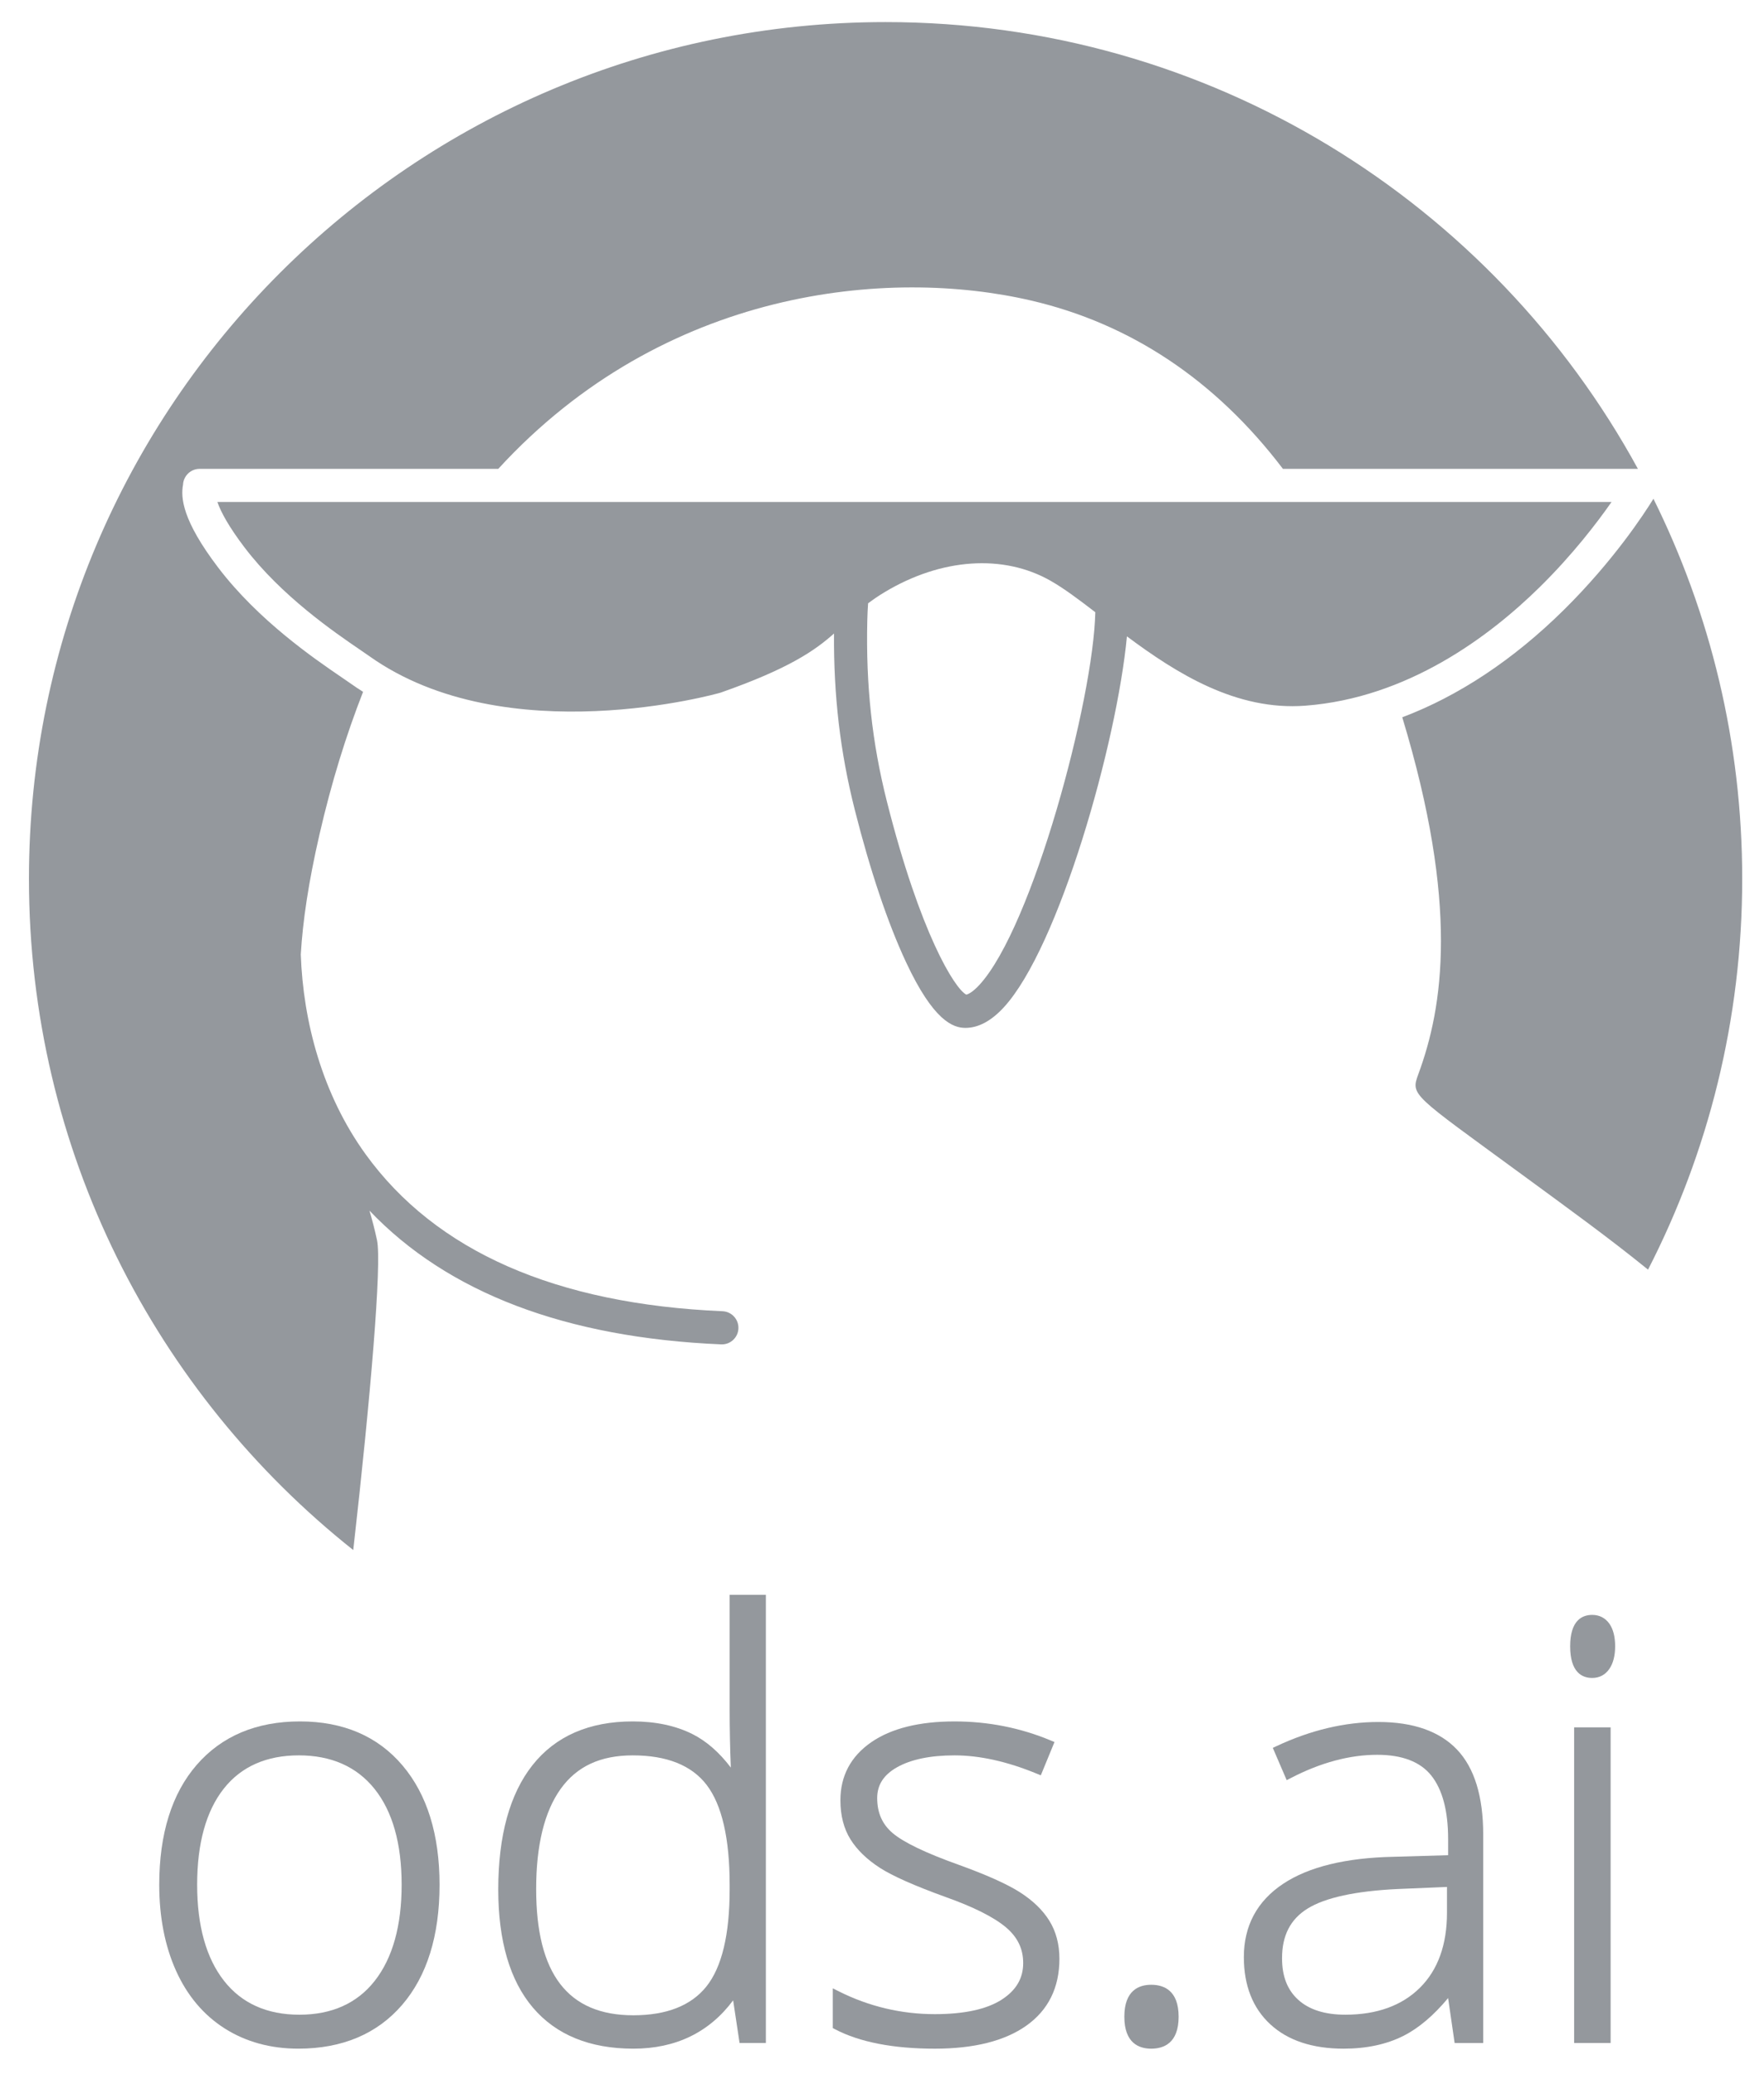 <?xml version="1.0" encoding="utf-8"?>
<!-- Generator: Adobe Illustrator 17.1.0, SVG Export Plug-In . SVG Version: 6.00 Build 0)  -->
<!DOCTYPE svg PUBLIC "-//W3C//DTD SVG 1.1//EN" "http://www.w3.org/Graphics/SVG/1.1/DTD/svg11.dtd">
<svg version="1.1" id="Слой_1" xmlns="http://www.w3.org/2000/svg" xmlns:xlink="http://www.w3.org/1999/xlink" x="0px" y="0px"
	 viewBox="0 0 174.49 205.102" enable-background="new 0 0 174.49 205.102" xml:space="preserve">
<path fill="#94989D" d="M163.554,49.33c-0.92,1.493-3.95,6.135-8.844,10.973c-5.006,4.949-10.425,8.532-16.002,10.641
	c5.638,18.6,4.039,28.651,1.591,35.295c-0.776,2.116-0.623,1.968,10.228,9.917c4.483,3.285,8.643,6.292,12.492,9.419
	c5.953-11.59,9.315-24.732,9.315-38.656C172.335,73.418,169.171,60.658,163.554,49.33z"/>
<path fill="#94989D" d="M71.473,129.688c-16.486-0.707-28.364-5.929-35.303-15.52c-4.299-5.942-6.184-13.144-6.417-19.77
	c0.192-3.273,0.762-7.144,1.85-11.869c1.183-5.144,2.638-9.829,4.311-14.102c-0.422-0.266-0.838-0.544-1.249-0.835
	c-0.241-0.171-0.545-0.378-0.9-0.62c-2.662-1.817-8.201-5.598-12.19-10.844c-3.545-4.663-3.71-6.909-3.469-8.194
	c0.01-0.223,0.066-0.445,0.169-0.652c0.277-0.558,0.846-0.911,1.469-0.911h29.544c16.417-17.9,38.65-19.93,52.737-16.639
	c9.788,2.284,18.195,7.846,24.877,16.639h35.115C147.642,20.044,119.706,2.184,87.599,2.184c-46.796,0-84.735,37.94-84.735,84.735
	c0,26.897,12.535,50.869,32.079,66.389c1.706-15.05,2.837-28.356,2.351-30.641c-0.222-1.041-0.475-2.012-0.748-2.93
	c7.737,8.123,19.411,12.57,34.787,13.229c0.024,0.001,0.048,0.002,0.072,0.002c0.873,0,1.599-0.689,1.637-1.57
	C73.08,130.492,72.378,129.727,71.473,129.688z"/>
<path fill="#94989D" d="M159.408,49.65H21.505c0.336,0.988,1.15,2.479,2.681,4.492c3.666,4.823,8.908,8.401,11.427,10.121
	c0.374,0.255,0.694,0.474,0.948,0.654c13.517,9.583,34.518,3.66,34.716,3.59c6.757-2.368,9.341-4.173,11.222-5.849
	c-0.043,6.138,0.607,11.71,2.047,17.41c1.519,6.017,3.271,11.231,5.068,15.077c2.727,5.841,4.664,6.519,5.885,6.519
	c0.001,0,0.002,0,0.003,0c1.273-0.001,2.545-0.681,3.781-2.021c5.462-5.918,11.193-26.139,12.19-36.703
	c4.94,3.682,10.83,7.372,17.638,6.857c10.111-0.766,18.214-6.821,23.232-11.766C155.557,54.862,157.957,51.728,159.408,49.65z
	 M96.873,97.418c-0.588,0.637-1.045,0.907-1.294,0.956c-1.138-0.592-4.551-6.037-7.852-19.11
	c-1.469-5.818-2.084-11.494-1.937-17.865c0.014-0.623,0.043-1.191,0.079-1.727c0.486-0.366,1.023-0.736,1.647-1.111
	c5.609-3.365,11.747-3.78,16.418-1.111c1.332,0.761,2.775,1.844,4.41,3.101C108.157,69.215,102.14,91.711,96.873,97.418z"/>
<path fill="#94989D" d="M158.53,48.996c-0.084-0.111-0.152-0.231-0.203-0.356C158.375,48.756,158.44,48.876,158.53,48.996z"/>
<g>
	<path fill="#94989D" d="M29.671,170.258c-4.3,0-7.736,1.445-10.211,4.295c-2.461,2.832-3.708,6.823-3.708,11.86
		c0,3.194,0.558,6.054,1.658,8.501c1.11,2.469,2.734,4.393,4.826,5.718c2.09,1.323,4.535,1.993,7.268,1.993
		c4.338,0,7.793-1.455,10.268-4.323c2.46-2.851,3.707-6.851,3.707-11.888c0-4.961-1.232-8.931-3.663-11.8
		C37.367,171.723,33.954,170.258,29.671,170.258z M29.615,199.267c-3.203,0-5.709-1.126-7.451-3.346
		c-1.767-2.251-2.663-5.45-2.663-9.507c0-4.094,0.886-7.291,2.634-9.507c1.725-2.183,4.222-3.291,7.424-3.291
		c3.203,0,5.72,1.113,7.482,3.307c1.784,2.223,2.688,5.416,2.688,9.49c0,4.057-0.896,7.256-2.663,9.507
		C35.324,198.141,32.817,199.267,29.615,199.267z"/>
	<path fill="#94989D" d="M72.175,169.087c0,1.873,0.039,3.798,0.116,5.736c-1.143-1.509-2.421-2.624-3.81-3.319
		c-1.655-0.827-3.637-1.246-5.89-1.246c-4.308,0-7.644,1.455-9.916,4.324c-2.249,2.839-3.389,6.979-3.389,12.306
		c0,5.073,1.153,9.001,3.426,11.676c2.29,2.694,5.632,4.061,9.935,4.061c4.192,0,7.51-1.607,9.873-4.779l0.636,4.22h2.601v-44.328
		h-3.582V169.087z M69.9,176.539c1.51,1.975,2.275,5.297,2.275,9.875v0.475c0,4.463-0.777,7.694-2.311,9.601
		c-1.51,1.88-3.938,2.833-7.217,2.833c-6.467,0-9.611-4.085-9.611-12.49c0-4.323,0.815-7.654,2.422-9.899
		c1.598-2.232,3.931-3.317,7.133-3.317C65.957,173.616,68.416,174.599,69.9,176.539z"/>
	<path fill="#94989D" d="M100.853,187.134c-1.272-0.806-3.311-1.718-6.063-2.71c-3.216-1.15-5.396-2.198-6.48-3.111
		c-1.037-0.875-1.541-2.012-1.541-3.478c0-1.301,0.643-2.296,1.965-3.042c1.384-0.781,3.299-1.176,5.69-1.176
		c2.484,0,5.222,0.61,8.14,1.813l0.39,0.161l1.353-3.293l-0.387-0.161c-2.983-1.246-6.177-1.878-9.496-1.878
		c-3.499,0-6.273,0.693-8.247,2.06c-2.021,1.4-3.046,3.331-3.046,5.74c0,1.509,0.336,2.811,1,3.871
		c0.655,1.046,1.634,1.992,2.91,2.813c1.251,0.806,3.433,1.775,6.487,2.879c2.77,0.985,4.78,1.994,5.975,3
		c1.15,0.968,1.709,2.125,1.709,3.534c0,1.518-0.7,2.704-2.139,3.627c-1.479,0.948-3.701,1.428-6.605,1.428
		c-3.31,0-6.5-0.756-9.481-2.247l-0.61-0.305v3.929l0.226,0.119c2.434,1.274,5.753,1.92,9.865,1.92c3.872,0,6.916-0.764,9.047-2.271
		c2.177-1.538,3.28-3.765,3.28-6.618c0-1.434-0.336-2.703-1-3.772C103.139,188.909,102.15,187.957,100.853,187.134z"/>
	<path fill="#94989D" d="M113.874,196.305c-1.212,0-2.657,0.548-2.657,3.161c0,2.611,1.445,3.16,2.657,3.16
		c1.238,0,2.713-0.548,2.713-3.16C116.587,196.853,115.111,196.305,113.874,196.305z"/>
	<path fill="#94989D" d="M136.343,170.314c-3.309,0-6.698,0.804-10.072,2.388l-0.369,0.173l1.374,3.194l0.403-0.208
		c2.944-1.527,5.822-2.301,8.553-2.301c2.461,0,4.259,0.689,5.344,2.049c1.107,1.388,1.668,3.501,1.668,6.278v1.603l-5.371,0.156
		c-4.736,0.095-8.418,0.992-10.943,2.669c-2.583,1.715-3.892,4.156-3.892,7.254c0,2.812,0.883,5.051,2.624,6.653
		c1.729,1.595,4.167,2.404,7.244,2.404c2.255,0,4.241-0.424,5.905-1.261c1.51-0.759,2.998-2.018,4.431-3.744l0.646,4.447h2.826
		v-20.627c0-3.765-0.871-6.59-2.589-8.396C142.401,171.232,139.783,170.314,136.343,170.314z M143.132,186.63v2.55
		c0,3.166-0.903,5.665-2.684,7.427c-1.782,1.765-4.263,2.659-7.375,2.659c-2.007,0-3.571-0.494-4.65-1.47
		c-1.081-0.978-1.607-2.324-1.607-4.117c0-2.249,0.826-3.855,2.525-4.91c1.747-1.084,4.748-1.735,8.921-1.935L143.132,186.63z"/>
	<rect x="155.708" y="170.845" fill="#94989D" width="3.61" height="31.221"/>
	<path fill="#94989D" d="M157.499,165.959c0.714,0,1.304-0.316,1.705-0.913c0.372-0.553,0.561-1.3,0.561-2.219
		c0-0.939-0.19-1.687-0.566-2.227c-0.403-0.574-0.991-0.878-1.701-0.878c-0.996,0-2.182,0.539-2.182,3.105
		C155.317,165.416,156.503,165.959,157.499,165.959z"/>
</g>
</svg>
